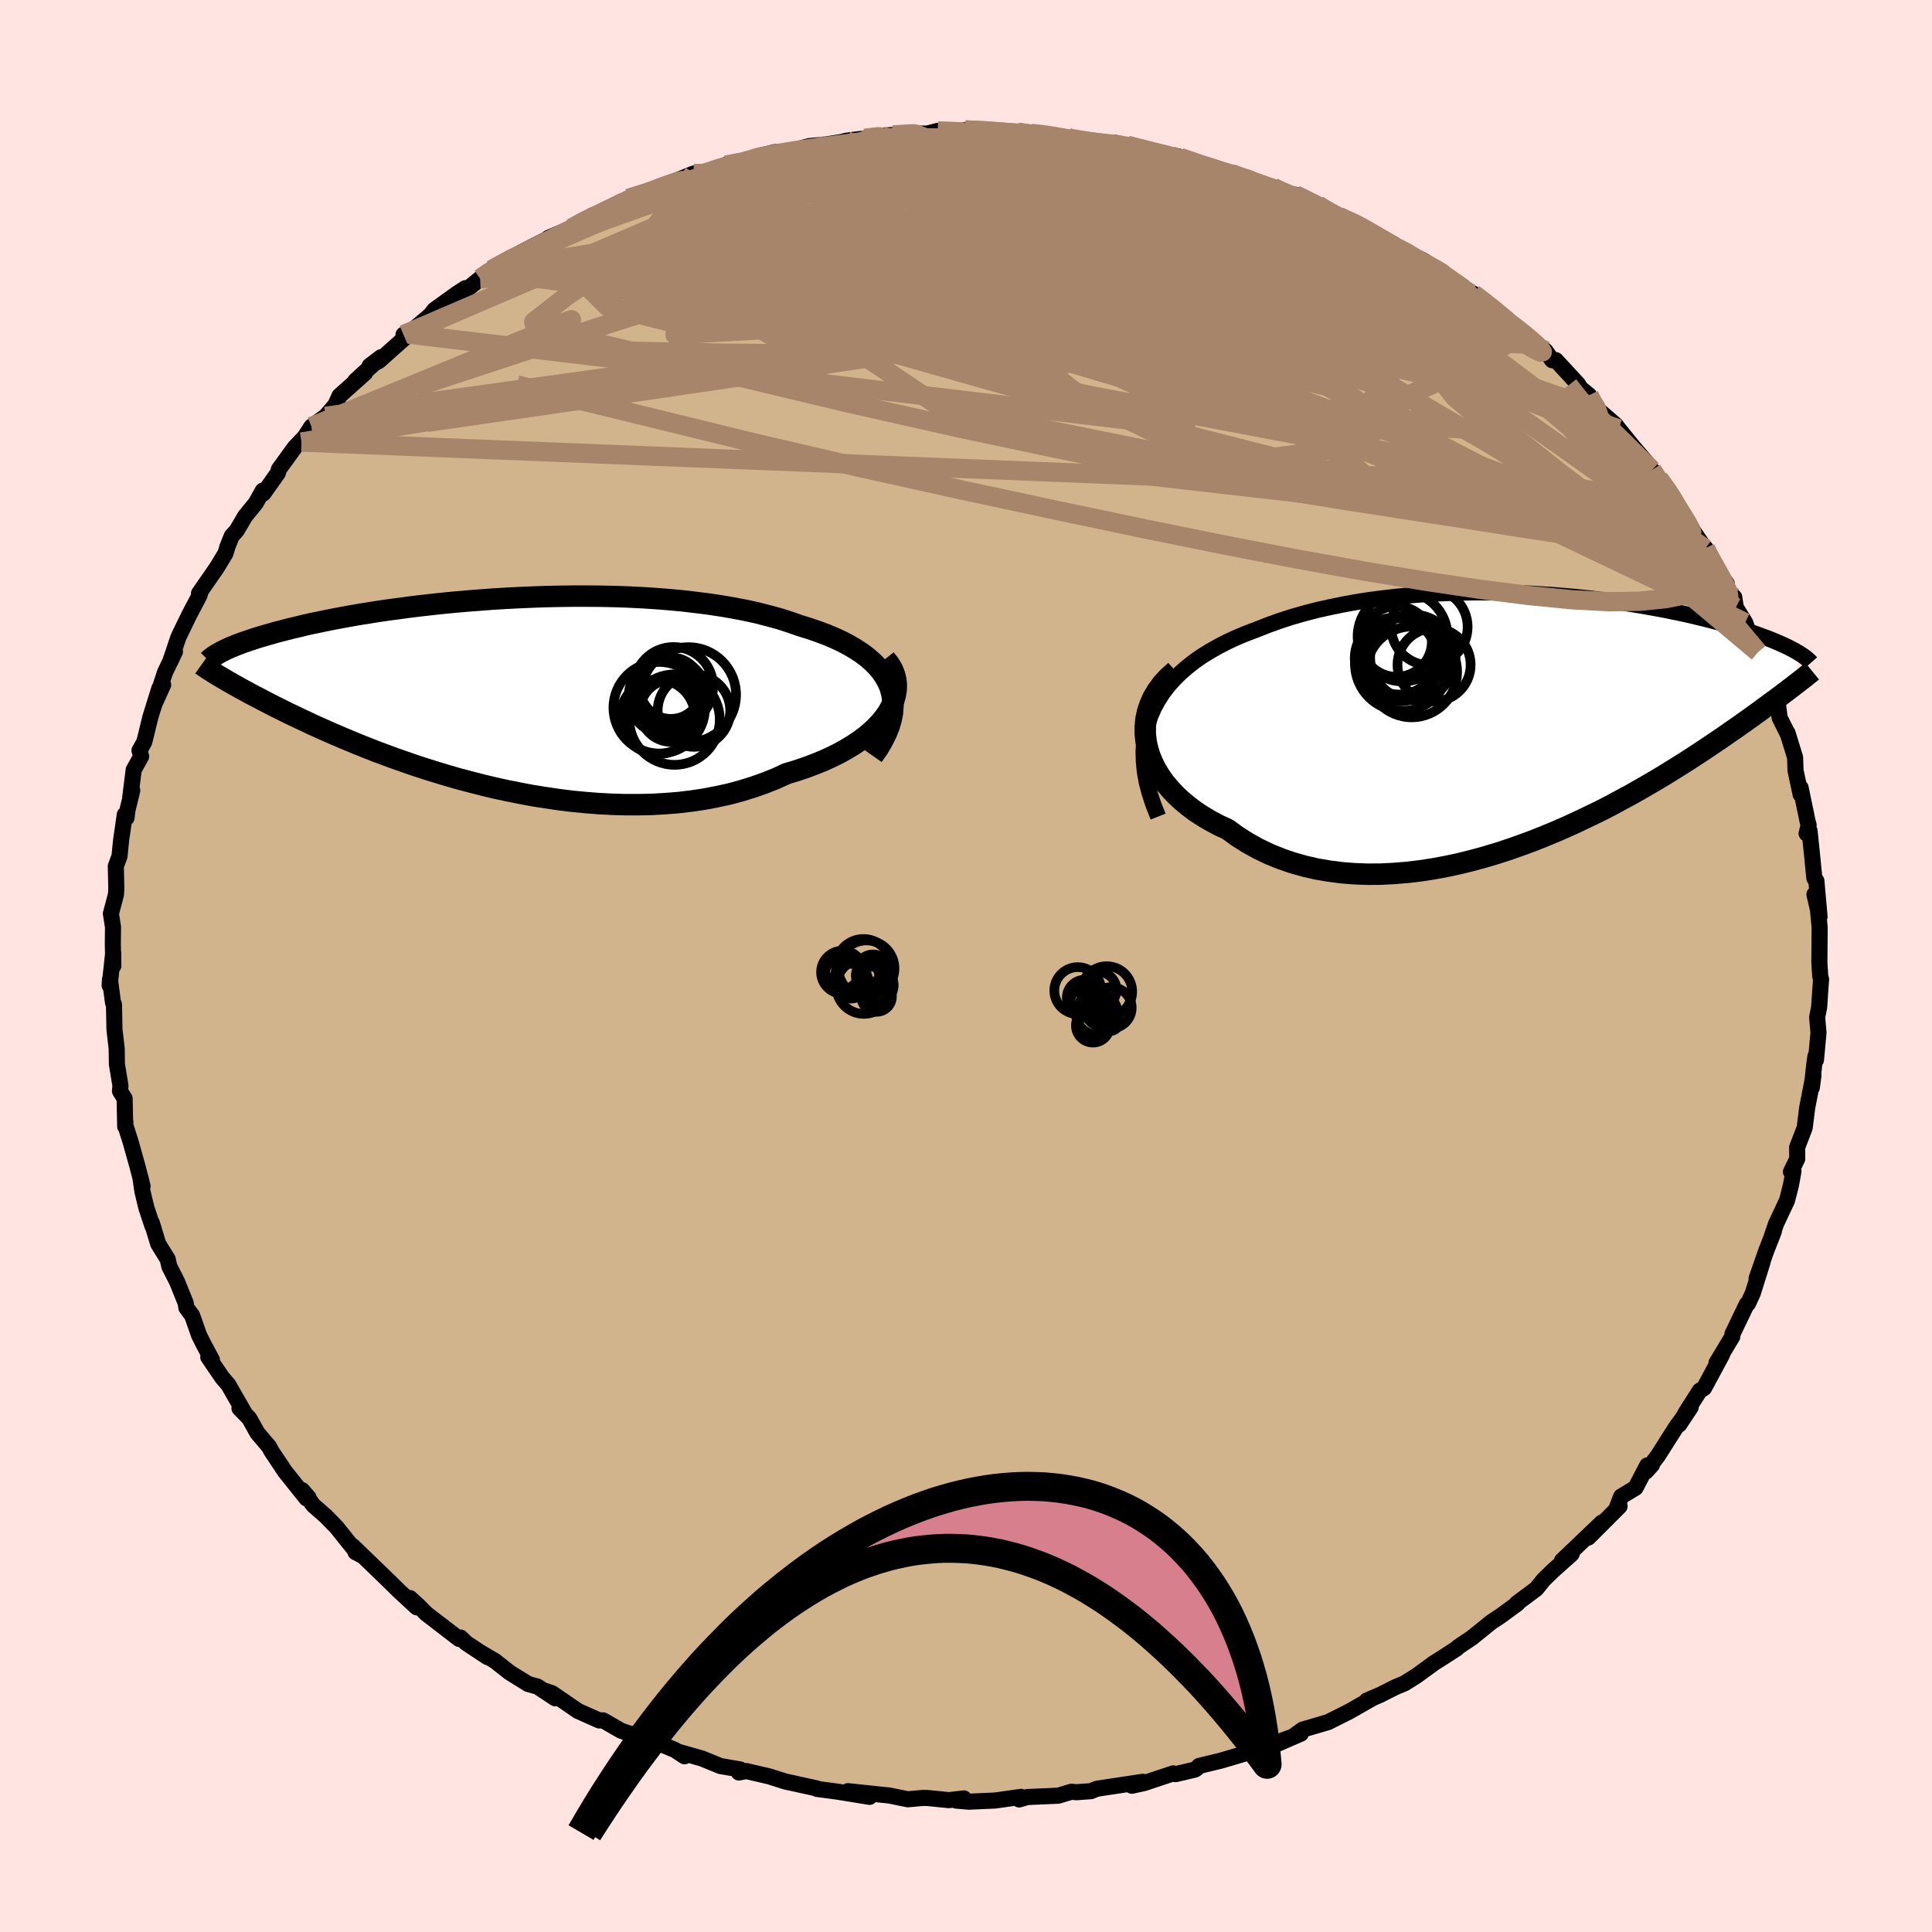 <svg xmlns="http://www.w3.org/2000/svg" width="500" height="500" viewBox="-100 -100 200 200"><defs><clipPath id="c"><path d="m42.95-.32-.24-.58-.3-.55-.36-.54-.42-.51-.48-.49-.54-.47-.59-.45-.64-.42-.69-.41-.74-.39-.78-.36-.83-.35-.86-.32-.9-.31-.94-.29-1.03-.36-1.08-.35-1.13-.31-1.17-.3-1.22-.27-1.25-.24-1.28-.22-1.32-.2-1.35-.17-1.37-.16-1.39-.13-1.4-.11-1.42-.09-1.42-.07-1.44-.05-1.43-.03-1.43-.01h-1.43l-1.42.02-1.41.03-1.4.05-1.38.06-1.36.07-1.34.08-1.32.1-1.29.1-1.26.11-1.24.12-1.2.13-1.17.13-1.13.14-1.1.15-1.07.14-1.03.15-.99.16-.96.15-.91.16-.88.16-.85.16-.8.16-.77.16-.74.15-.7.16-.66.16-.64.15-.6.15-.57.15-.55.14-.51.15-.5.14-.47.14-.44.13-.43.14-.39.13-.38.13-.35.12-.34.13-.31.12-.29.12-.28.11-.26.12-.24.11-.22.11-.21.1-.19 2.56.25.15.26.15.28.17.29.16.31.18.32.18.34.19.36.2.38.2.39.22.42.22.43.22.45.24.48.25.49.25.52.26.54.27.56.28.59.28.62.3.65.3.67.32.71.32.74.33.77.34.8.34.83.35.87.36.9.36.94.37.97.36 1 .37 1.03.36 1.07.37 1.1.36 1.13.35 1.16.35 1.18.34 1.22.32 1.24.32 1.26.3 1.29.28 1.31.26 1.32.25 1.34.21 1.36.2 1.36.17 1.38.13 1.38.11 1.39.07 1.38.04h1.39l1.38-.03 1.37-.08 1.36-.11 1.34-.16 1.33-.2 1.3-.25 1.29-.28 1.25-.34 1.22-.38 1.19-.42 1.15-.46 1.11-.51.98-.29.95-.32.91-.34.89-.36.84-.38.81-.4.77-.43.73-.44.68-.46.63-.47.58-.49.53-.51.48-.52.42-.53.35-.53"/></clipPath><clipPath id="b"><path d="m-41.93-.28.36-.83.43-.79.49-.76.54-.72.61-.68.66-.66.71-.62.75-.59.8-.56.85-.52.88-.5.92-.47.95-.44.99-.41 1.01-.38 1.19-.47 1.22-.44 1.26-.41 1.29-.37 1.31-.34 1.34-.3 1.36-.28 1.37-.25 1.39-.22 1.39-.18 1.4-.16 1.41-.14 1.4-.11 1.4-.08 1.4-.06 1.38-.04 1.38-.02 1.36.01 1.34.02 1.32.04 1.31.05 1.28.08 1.25.08 1.23.1 1.2.11 1.17.12 1.14.14 1.1.14 1.08.15 1.04.15 1 .16.97.17.94.17.9.17.86.18.83.17.79.18.76.18.73.18.69.18.66.17.62.18.6.17.56.17.54.17.51.16.48.16.46.16.43.15.42.16.39.14.38.15.35.14.33.14.32.14.29.13.28.13.26.12.25.13.23.12.21.11.2.12.19.11.17.11-.78 3.39-.27.2-.28.22-.3.22-.31.24-.33.24-.34.26-.36.26-.38.28-.4.29-.41.31-.44.31-.45.33-.48.34-.49.35-.52.37-.54.37-.56.39-.59.41-.61.41-.64.43-.67.45-.69.45-.73.48-.76.48-.79.49-.82.51-.86.52-.89.52-.92.53-.95.54-.99.53-1.01.55-1.05.54-1.09.53-1.11.53-1.14.53-1.16.51-1.2.5-1.22.49-1.24.46-1.27.45-1.28.42-1.31.39-1.31.36-1.34.33-1.34.29-1.35.25-1.36.21-1.36.16-1.36.11-1.35.07-1.36.01-1.34-.05-1.32-.1-1.32-.17-1.29-.22-1.27-.29-1.24-.35-1.22-.42-1.18-.48-1.15-.55-1.1-.61-1.06-.67-1.02-.74-.89-.41-.85-.45-.81-.48-.78-.51-.73-.55-.69-.57-.63-.59-.59-.63-.54-.64-.47-.67-.42-.69-.36-.71-.3-.73-.22-.73-.16-.75"/></clipPath><filter id="a"><feTurbulence baseFrequency=".05" numOctaves="3" result="noise" type="noise"/><feDisplacementMap in="SourceGraphic" in2="noise" scale="2"/></filter></defs><rect width="100%" height="100%" x="-100" y="-100" fill="#FFE4E1"/><path fill="tan" stroke="#000" stroke-linejoin="round" stroke-width="1.667" d="m88.43 1.07.09.31-.1 1.31-.1 1.56-.21 1.06.14 1.59-.26 2.82-.06-.37-.14 1.01-.23 2.23.17-1.27-.65 3.35-.26 2.08-.78 2.02.01 1.19-.65 1.34.26-.06-.26 1.44-.41 1.6-1.13 2.4-.57 1.67.35-.92-.81 2.08-.99 2.84.61-1.66-.48 1.52-.52 1.66-.5 1.08-.11.03-1.5 3.12-.01.26-1.64 2.73.59-.88-1.88 3.49-.44.26-1.39 2.18-.74 1.33 1.19-1.79-1.47 1.99-1.92 3.02-1.25 1.65.63-.69-.49.05-1.21 2.32-1.49.9-.43 1.11.27-.1-3.24 3.24 1.41-1.56-4.13 3.94.5-.24.5-.45-2.01 1.8-.89.87-.76.94-2.02 1.51.06.03-1.78 1.3-.91.6-2.03 1.64-1.42.95-.12.14-1.53.99-.84.53-1.81 1.32-1.24.78-.98.41-1.54.78-1.4.6.71-.31-2.51 1.43-1.15.58-1.06.53-2.63.77-1.1.8-2 .89 2.92-1.27-5.03 1.86.1.07.36-.23-3.7 1.09-2.26.55-.26.27-.18.11-1.99.47-.25-.08-3 1-1.28.28 1.14-.41-4.76.72-.61.25-1.52.11-.51-.05-1.36.41-2.32.1-.88.04-.84.25.18-.27-2.68.38-2.72.12L-1 86.4l.78-.23-1.56.18-2.18-.22-.5-.01-1.56.14-1.92-.39-.88-.09-3.4-.36 2.24.59-3.33-.54-2.11-.28-.01-.05-2.17-.48-1.07-.23-1.7-.54-2.37-.55-.77.15.12-.32-2.03-.35-1.94-.79-2.33-.66.55.44-.98-.65-2.61-1.09-1.66-.59.37.28-1.71-.61-1.84-1.06-.4.01-2.2-.98-2.68-1.84-.93-.31 1.26.84-1.85-1.22-.95-.26-1.92-1.19-1.51-1.19-1.61-.95.82.54-2.19-1.45-.59-.57-.14.15-3.41-2.62-.78-.79-.91-.83.7.96-1.82-1.68-.78-.77-4.02-3.89 1.03 1.02-.75-.39.09-.02-2.04-2.55-1.12-1.15-1.28-1.12-1.17-1.58.67.78-.22.08-2.22-2.78-1.44-2.16-.21-.41-1.22-1.44-.84-1.51-1.01-1.03.56.54-1.71-2.98-.62-.72-1.46-2.14.38.28-.8-1.49-.53-1.05-.72-2.05-.6-.81-.07-.49-.9-2.22-.79-1.55-.17-.76-.98-1.58-.67-2.2.06.32-.62-1.87-.41-1.71-.22-1.48.24.97-.49-1.91-.73-2.62-.57-1.8.01-.34-.02.49-.06-2.91-.48-.76.05-.55-.37-2.24-.02-1.6-.23-1.97-.05-2.6-.1-.19-.32-2.41-.03.63.37-3.4.01 1.37-.05-2.26.02-1.76-.22-1.39.52-1.96.04-.57-.05-2.39.38-1.02.17-1.69.38-2.62.18.32.1-.81.49-2.01-.22.81.37-2.95.77-1.38-.17-.62.5-.89.63-2.58.92-2.95.4-.38-.85 1.87 1.05-3.18 1.02-2.12-.51 1.08.87-2.58 1.12-2.31 1.06-2.01.08-.29-.13.08 1.86-2.69.88-1.45.21-.71.44-1.09.52-.58.89-1.51 1.07-1.3.73-1.31.07.29 1.5-2.12.1-.38 1.63-2.25 1.08-1.13-.37.56 1.03-1.6 1.47-1.06 1-1.17.43-.95 2.65-2.37-1.01.81 2.67-2.45-1.18.9.95-.5 3.12-2.78-.57.06.63-.21 2.13-1.8.45-.57 2.29-1.65.91-.59-.77.89 2.29-1.88.81-.66.37-.26 2.73-1.57.39-.25 3.02-1.53-.23.05 2.36-1 1.85-1.09.44-.09-1.02.46 4.13-2.05-.46.28.95-.59 2.13-.64 3.32-1.33-1.4.5 2.73-1.11.66.12 2.98-1.13-.29.15 1.76-.34 1.48-.56 1.8-.45 1.84-.11 1.1-.35.67-.17 1.82-.18 1.47-.24.5-.13 2.4-.3 1.36-.14h-1.2l1.61-.12 2.93-.17 1.31-.02 1.05-.27 1.85.12 1.01-.22 3.42.07-.12.27 2.1-.1 1.74.28-.35-.16 1.17.04 2.67.39-1-.05 3.37.51 2.15.26.41-.17 2.92.7-1.73-.46 2.52.61.58.35 2.18.19.22.12 2.11.83 3.25.9.11.02.07-.1 1.49.66 2.58.77 1.21.65.54.18.56-.05 2.33 1.07 1.08.69 1.1.5 2.32.99 1.11.66-.66-.22 1.44.81 1.8.99.88.41 1.83.9 1.83 1.19-.52-.42.54.52 3.35 2.18.18.07 3.32 2.53-.13.17.86.49.42.47 1.97 1.5.83.65.7.98.38-.01 2.29 2.48.25.42.9.74.15.51.96 1.14 1.63 1.41.32.42 1.38 1.7 1.31 1.54.76 1.01.7.88 1.54 2.1-.13-.18-.11.19.54.81 2.98 4.36.01-.09.72 1.65.13.06 1.37 2.01-.21.32.68.76.3.31.16 1.06.97 1.56 1.43 3.96.03.2-.13-1.1 1.34 3.95.12-.12.58 1.39.2 1.57.78 1.57.03-.01.79 2.56.04 1.33.53 2.49v-.69l.73 3.51.1.34-.21.89.3-.3.26 2.48.24 2.44.21.27.33 3.71-.53-2.3.36 1.53.18 1.9-.03 3.63.09 1.42.09.31" filter="url(#a)"/><path fill="#fff" d="m-41.93-.28.36-.83.43-.79.49-.76.54-.72.61-.68.66-.66.71-.62.75-.59.8-.56.85-.52.88-.5.92-.47.95-.44.99-.41 1.01-.38 1.19-.47 1.22-.44 1.26-.41 1.29-.37 1.31-.34 1.34-.3 1.36-.28 1.37-.25 1.39-.22 1.39-.18 1.4-.16 1.41-.14 1.4-.11 1.4-.08 1.4-.06 1.38-.04 1.38-.02 1.36.01 1.34.02 1.32.04 1.31.05 1.28.08 1.25.08 1.23.1 1.2.11 1.17.12 1.14.14 1.1.14 1.08.15 1.04.15 1 .16.97.17.94.17.9.17.86.18.83.17.79.18.76.18.73.18.69.18.66.17.62.18.6.17.56.17.54.17.51.16.48.16.46.16.43.15.42.16.39.14.38.15.35.14.33.14.32.14.29.13.28.13.26.12.25.13.23.12.21.11.2.12.19.11.17.11-.78 3.39-.27.2-.28.22-.3.22-.31.24-.33.24-.34.26-.36.26-.38.28-.4.29-.41.31-.44.31-.45.33-.48.34-.49.35-.52.37-.54.37-.56.39-.59.41-.61.41-.64.43-.67.45-.69.45-.73.48-.76.48-.79.49-.82.51-.86.52-.89.52-.92.53-.95.54-.99.53-1.01.55-1.05.54-1.09.53-1.11.53-1.14.53-1.16.51-1.2.5-1.22.49-1.24.46-1.27.45-1.28.42-1.31.39-1.31.36-1.34.33-1.34.29-1.35.25-1.36.21-1.36.16-1.36.11-1.35.07-1.36.01-1.34-.05-1.32-.1-1.32-.17-1.29-.22-1.27-.29-1.24-.35-1.22-.42-1.18-.48-1.15-.55-1.1-.61-1.06-.67-1.02-.74-.89-.41-.85-.45-.81-.48-.78-.51-.73-.55-.69-.57-.63-.59-.59-.63-.54-.64-.47-.67-.42-.69-.36-.71-.3-.73-.22-.73-.16-.75" filter="url(#a)" transform="translate(61.02 -25.6)"/><path fill="#fff" d="m42.95-.32-.24-.58-.3-.55-.36-.54-.42-.51-.48-.49-.54-.47-.59-.45-.64-.42-.69-.41-.74-.39-.78-.36-.83-.35-.86-.32-.9-.31-.94-.29-1.03-.36-1.08-.35-1.13-.31-1.17-.3-1.22-.27-1.25-.24-1.28-.22-1.32-.2-1.35-.17-1.37-.16-1.39-.13-1.4-.11-1.42-.09-1.42-.07-1.44-.05-1.43-.03-1.43-.01h-1.43l-1.42.02-1.41.03-1.4.05-1.38.06-1.36.07-1.34.08-1.32.1-1.29.1-1.26.11-1.24.12-1.2.13-1.17.13-1.13.14-1.1.15-1.07.14-1.03.15-.99.16-.96.15-.91.16-.88.16-.85.16-.8.16-.77.16-.74.15-.7.16-.66.16-.64.15-.6.15-.57.15-.55.14-.51.15-.5.14-.47.14-.44.13-.43.14-.39.13-.38.13-.35.12-.34.13-.31.12-.29.12-.28.11-.26.12-.24.11-.22.11-.21.1-.19 2.56.25.15.26.15.28.17.29.16.31.18.32.18.34.19.36.2.38.2.39.22.42.22.43.22.45.24.48.25.49.25.52.26.54.27.56.28.59.28.62.3.65.3.67.32.71.32.74.33.77.34.8.34.83.35.87.36.9.36.94.37.97.36 1 .37 1.03.36 1.07.37 1.1.36 1.13.35 1.16.35 1.18.34 1.22.32 1.24.32 1.26.3 1.29.28 1.31.26 1.32.25 1.34.21 1.36.2 1.36.17 1.38.13 1.38.11 1.39.07 1.38.04h1.39l1.38-.03 1.37-.08 1.36-.11 1.34-.16 1.33-.2 1.3-.25 1.29-.28 1.25-.34 1.22-.38 1.19-.42 1.15-.46 1.11-.51.98-.29.95-.32.91-.34.89-.36.84-.38.81-.4.77-.43.73-.44.68-.46.63-.47.58-.49.53-.51.48-.52.42-.53.35-.53" filter="url(#a)" transform="translate(-50.79 -28.46)"/><g fill="none" stroke="#000" transform="translate(61.02 -25.6)"><path stroke-linejoin="round" stroke-width="1.667" d="m-41.13 10.13-.49-1.23-.39-1.18-.3-1.14-.2-1.1-.1-1.05-.03-1.02.06-.98.15-.94.21-.9.29-.87.36-.83.43-.79.49-.76.54-.72.61-.68.66-.66.71-.62.75-.59.8-.56.85-.52.88-.5.92-.47.95-.44.99-.41 1.01-.38 1.19-.47 1.22-.44 1.26-.41 1.29-.37 1.31-.34 1.34-.3 1.36-.28 1.37-.25 1.39-.22 1.39-.18 1.4-.16 1.41-.14 1.4-.11 1.4-.08 1.4-.06 1.38-.04 1.38-.02 1.36.01 1.34.02 1.32.04 1.31.05 1.28.08 1.25.08 1.23.1 1.2.11 1.17.12 1.14.14 1.1.14 1.08.15 1.04.15 1 .16.97.17.94.17.9.17.86.18.83.17.79.18.76.18.73.18.69.18.66.17.62.18.6.17.56.17.54.17.51.16.48.16.46.16.43.15.42.16.39.14.38.15.35.14.33.14.32.14.29.13.28.13.26.12.25.13.23.12.21.11.2.12.19.11.17.11.16.1.15.1.14.1.12.09.12.1.1.09.1.08.09.09.08.08.07.08" filter="url(#a)"/><path stroke-linejoin="round" stroke-width="2.222" d="m-39.34-4.95-.73.65-.63.68-.52.71-.43.72-.33.74-.25.75-.16.76-.07.76v.76l.08.76.16.75.22.73.3.73.36.71.42.69.47.67.54.64.59.63.63.59.69.57.73.55.78.51.81.48.85.45.89.41 1.02.74 1.06.67 1.1.61 1.15.55 1.18.48 1.22.42 1.24.35 1.27.29 1.29.22 1.32.17 1.32.1 1.34.05 1.36-.01 1.35-.07 1.36-.11 1.36-.16 1.36-.21 1.35-.25 1.34-.29 1.34-.33 1.31-.36 1.31-.39 1.28-.42 1.27-.45 1.24-.46 1.22-.49 1.2-.5 1.16-.51 1.14-.53 1.11-.53 1.09-.53 1.05-.54 1.01-.55.99-.53.95-.54.92-.53.89-.52.86-.52.82-.51.79-.49.76-.48.73-.48.69-.45.67-.45.64-.43.61-.41.59-.41.56-.39.54-.37.52-.37.49-.35.48-.34.45-.33.44-.31.41-.31.4-.29.38-.28.36-.26.34-.26.33-.24.31-.24.3-.22.28-.22.27-.2.25-.2.24-.18.23-.18.22-.17.21-.16.2-.16.18-.15.18-.14.16-.13.16-.13" filter="url(#a)"/><circle cx="-14.881" cy="-4.843" r="4.7" clip-path="url(#b)" filter="url(#a)"/><circle cx="-15.886" cy="-5.668" r="4.864" clip-path="url(#b)" filter="url(#a)"/><circle cx="-15.826" cy="-8.513" r="4.654" clip-path="url(#b)" filter="url(#a)"/><circle cx="-16.531" cy="-6.243" r="4.248" clip-path="url(#b)" filter="url(#a)"/><circle cx="-14.766" cy="-6.363" r="4.42" clip-path="url(#b)" filter="url(#a)"/><circle cx="-13.051" cy="-9.503" r="3.96" clip-path="url(#b)" filter="url(#a)"/><circle cx="-16.191" cy="-6.443" r="3.944" clip-path="url(#b)" filter="url(#a)"/><circle cx="-16.451" cy="-7.993" r="3.658" clip-path="url(#b)" filter="url(#a)"/><circle cx="-16.161" cy="-6.163" r="4.37" clip-path="url(#b)" filter="url(#a)"/><circle cx="-12.566" cy="-5.578" r="3.786" clip-path="url(#b)" filter="url(#a)"/></g><g fill="none" stroke="#000" transform="translate(-50.79 -28.46)"><path stroke-linejoin="round" stroke-width="2.222" d="m41.15 6.71.56-.8.46-.79.38-.76.29-.73.21-.72.13-.69.05-.67-.02-.64-.1-.63-.16-.6-.24-.58-.3-.55-.36-.54-.42-.51-.48-.49-.54-.47-.59-.45-.64-.42-.69-.41-.74-.39-.78-.36-.83-.35-.86-.32-.9-.31-.94-.29-1.03-.36-1.08-.35-1.13-.31-1.17-.3-1.22-.27-1.25-.24-1.28-.22-1.32-.2-1.35-.17-1.37-.16-1.39-.13-1.4-.11-1.42-.09-1.42-.07-1.44-.05-1.43-.03-1.43-.01h-1.43l-1.42.02-1.41.03-1.4.05-1.38.06-1.36.07-1.34.08-1.32.1-1.29.1-1.26.11-1.24.12-1.2.13-1.17.13-1.13.14-1.1.15-1.07.14-1.03.15-.99.16-.96.15-.91.16-.88.16-.85.16-.8.16-.77.16-.74.15-.7.16-.66.16-.64.15-.6.15-.57.15-.55.14-.51.15-.5.14-.47.14-.44.13-.43.14-.39.13-.38.13-.35.12-.34.13-.31.12-.29.12-.28.11-.26.12-.24.11-.22.11-.21.1-.19.11-.18.1-.16.09-.15.1-.14.09-.12.09-.12.09-.1.09-.1.08-.08.08" filter="url(#a)"/><path stroke-linejoin="round" stroke-width="2.222" d="m42.43-3.32.4.5.32.52.22.53.14.54.07.54-.02.56-.09.55-.15.55-.23.55-.3.55-.35.53-.42.53-.48.52-.53.51-.58.49-.63.47-.68.46-.73.44-.77.43-.81.4-.84.38-.89.36-.91.34-.95.32-.98.29-1.11.51-1.15.46-1.19.42-1.22.38-1.25.34-1.29.28-1.3.25-1.33.2-1.34.16-1.36.11-1.37.08-1.38.03h-1.39l-1.38-.04-1.39-.07-1.38-.11-1.38-.13-1.36-.17-1.36-.2-1.34-.21-1.32-.25-1.31-.26-1.29-.28-1.26-.3-1.24-.32-1.22-.32-1.18-.34-1.16-.35-1.13-.35-1.1-.36-1.07-.37-1.03-.36-1-.37-.97-.36-.94-.37-.9-.36-.87-.36-.83-.35-.8-.34-.77-.34-.74-.33-.71-.32-.67-.32-.65-.3-.62-.3-.59-.28-.56-.28-.54-.27-.52-.26-.49-.25-.48-.25-.45-.24-.43-.22-.42-.22-.39-.22-.38-.2-.36-.2-.34-.19-.32-.18-.31-.18-.29-.16-.28-.17-.26-.15-.25-.15-.24-.14-.23-.14-.21-.13-.2-.13-.19-.12-.18-.12-.17-.12-.16-.1-.16-.11-.14-.1" filter="url(#a)"/><circle cx="20.513" cy="-.466" r="4.096" clip-path="url(#c)" filter="url(#a)"/><circle cx="20.238" cy="-.301" r="3.184" clip-path="url(#c)" filter="url(#a)"/><circle cx="18.873" cy="2.669" r="3.86" clip-path="url(#c)" filter="url(#a)"/><circle cx="22.628" cy="2.019" r="3.754" clip-path="url(#c)" filter="url(#a)"/><circle cx="20.268" cy="2.049" r="3.212" clip-path="url(#c)" filter="url(#a)"/><circle cx="19.788" cy=".599" r="3.924" clip-path="url(#c)" filter="url(#a)"/><circle cx="20.618" cy="2.954" r="4.682" clip-path="url(#c)" filter="url(#a)"/><circle cx="19.033" cy="1.724" r="4.74" clip-path="url(#c)" filter="url(#a)"/><circle cx="20.028" cy=".599" r="3.992" clip-path="url(#c)" filter="url(#a)"/><circle cx="22.063" cy=".379" r="4.922" clip-path="url(#c)" filter="url(#a)"/></g><g fill="none" stroke="#A7856A" stroke-linejoin="round" stroke-width="2"><path d="m77.39-41.57.64 1.32-.19.63-.71.4-1.15.38-1.58.42-2.04.4-2.59.26-3.17.05-3.79-.2-4.42-.43-5.06-.64-5.68-.84-6.33-1.04-6.96-1.25-7.61-1.47-8.29-1.68-9-1.89-9.75-2.09-10.49-2.32-11.2-2.6-11.86-2.91-12.64-3.08" filter="url(#a)"/><path d="m77.26-41.63.26.41.06.41-.38.02-.81-.36-1.22-.67-1.64-.92-2.11-1.25-2.65-1.71-3.28-2.33-3.95-2.99-4.62-3.67L51.59-59l-6.15-5.02-7.13-5.81-8.04-6.65" filter="url(#a)"/><path d="m49.18-71.75 2.2 1.54 1.15 1.11.45.91-.17.72-.7.59-1.19.52-1.65.49-2.15.46-2.68.44-3.24.41-3.83.36-4.43.32-5.05.25-5.65.18-6.25.12-6.84.06H1.66l-8.18-.03-8.95-.05-9.75-.09-10.48-.23-10.96-.57m74.2-17.73.16.03.49.18.73.32.65.34.35.3-.02.22-.4.19-.8.14-1.21.11-1.69.04-2.21-.06-2.79-.17-3.37-.28-3.98-.4-4.62-.48-5.31-.59-6.06-.71-6.85-.86m9.32-2.9 2.24.11 1.38.11 1.06.08.81.08.58.09.42.11.24.14.05.17-.23.19-.6.2-1.08.2-1.64.21-2.23.22-2.83.24-3.45.29-4.09.33-4.72.35-5.19.31m29.91-2.64.41.12 1.63.26 1.77.25 1.55.23 1.29.21 1.07.2.92.19.79.19.67.16.48.15.24.09-.15.03-.66-.07-1.28-.2-1.92-.32-2.48-.45-2.96-.59" filter="url(#a)"/><path d="m-34.96-79.46 2.25-.71 2.08-.62 2.02-.5 2.18-.47 2.37-.46 2.53-.43 2.63-.42 2.7-.4 2.72-.38 2.66-.36 2.53-.34 2.33-.31 2.12-.29 1.91-.27 1.73-.24 1.54-.21 1.29-.16.78-.13" filter="url(#a)"/><path d="m-27.52-81.92 2.18-.64 2-.21 2.46-.07 2.98.02 3.38.11 3.65.19 3.84.27 4.01.33 4.17.38 4.32.44 4.41.49 4.43.51 4.37.52 4.32.53 4.33.53 4.48.59 4.67.69m4.9 1.09 1.33.78 1.07.7.73.63.35.55-.05.49-.41.48-.72.49-1.06.52-1.44.49-1.92.45-2.44.35-3 .25-3.55.16-4.09.08-4.61.01-5.15-.06-5.7-.14-6.31-.21-6.97-.27-7.69-.34-8.44-.39-9.18-.42-10.01-.37M22.18-83.7l2.17.76 1.88.6 1.46.45 1.28.42 1.24.43 1.17.41.97.34.67.25.31.13-.08-.01-.52-.15-.95-.3-1.41-.47-2.16-.73" filter="url(#a)"/><path d="m6.72-86.19 1.46.16 1.63.27 1.78.34 1.94.37 1.99.39 1.9.39 1.78.39 1.66.39 1.58.39 1.49.38 1.42.36 1.3.34 1.13.3.9.23.57.14.21.03-.15-.07-.44-.15-.69-.21-1.22-.35M64.5-59.08l.31.62.42.69.21.58-.1.43-.5.23-.94-.03-1.45-.34-2.03-.7-2.66-1.08-3.31-1.48-3.97-1.83-4.58-2.15-5.19-2.5-5.83-2.91-6.52-3.4-7.29-3.94-8.25-4.43" filter="url(#a)"/><path d="m24.29-82.87 2.18.62 1.37.45 1.38.51 1.6.62 1.74.69 1.71.7 1.6.66 1.43.6 1.24.54 1.03.46.77.34.48.2h.07l-.5-.25-1.19-.56m13.33 7.72.92.68 1.18.94.89.74.67.59.52.49.39.42.2.33-.01.2-.29.06-.6-.12-.93-.32-1.27-.55-1.64-.77-2.01-1.01-2.41-1.25-2.82-1.52-3.24-1.78-3.71-2.09-4.36-2.48-5.36-3.02" filter="url(#a)"/><path d="m38.61-77.58 1.49.79.38.57-.24.55-.6.63-.96.73-1.44.79-2.01.85-2.64.89-3.28.96-3.9 1.04-4.54 1.14-5.2 1.19-5.94 1.22L3-65.01l-7.57 1.22-8.44 1.27-9.31 1.37-10.21 1.5-11.14 1.62-12.11 1.75" filter="url(#a)"/><path d="m-24.83-82.9 1.81-.33 2.14-.24 2.44-.08 2.65.06 2.84.17 3.04.27 3.24.36 3.43.42 3.57.49 3.67.53 3.73.55 3.77.57 3.81.56 3.84.55 3.86.55 3.85.58 3.76.6 3.59.61 3.29.55 2.91.48" filter="url(#a)"/><path d="m-27.52-81.92 2.08-.69 1.68-.36 1.93-.32 2.24-.31 2.42-.29 2.48-.26 2.49-.24 2.48-.21 2.45-.19 2.4-.17 2.33-.16 2.18-.14 1.93-.12 1.65-.13 1.34-.12 1.08-.14.81-.16.38-.16m69.7 42.9.22.39.41.76.46.82.42.75.33.62.26.53.19.48.12.44.03.34-.11.14-.3-.16-.53-.53-.78-.92-1.02-1.3-1.28-1.69-1.52-2.07-1.75-2.47-1.97-2.89-2.25-3.36-2.7-4.05" filter="url(#a)"/><path d="m5.33-86.31 1.23.19 1.19.21 1.56.33 1.9.45 2.17.53 2.34.58 2.39.6 2.34.6 2.22.6 2.11.59 2.03.6 1.97.59 1.89.58 1.78.55 1.61.49 1.41.41 1.17.34.89.23.49.1-.02-.09m33.01 26.48.64.99.16.73-.35.45-.71.39-1.01.39-1.4.32-1.88.1-2.46-.2-3.07-.52-3.69-.82-4.3-1.1-4.91-1.33-5.52-1.52-6.13-1.69-6.76-1.87-7.44-2.08-8.16-2.36-8.94-2.67-9.7-2.99-10.41-3.28-11.28-3.51" filter="url(#a)"/><path d="M73.25-48.37h-.1l.16.5.35.89.29.92.03.69-.32.35-.68.03-1.03-.28-1.37-.53-1.68-.76-1.99-.94-2.3-1.11-2.62-1.3-3-1.54-3.42-1.85-3.88-2.19-4.38-2.57-4.85-2.93-5.31-3.29-5.71-3.64-6.12-4.01-6.57-4.39-7.23-4.76m-34.59-2.16 1.61-.48 1.86-.37 1.9-.31 1.89-.27 1.88-.25 1.86-.24 1.78-.23 1.61-.22 1.36-.19 1.02-.16.66-.11.31-.07-.07-.01-.65.03-1.5.09" filter="url(#a)"/><path d="m42.82-75.34 1.32.74.85.56.36.43-.2.28-.74.18-1.21.1-1.71.05-2.28-.07-2.95-.26-3.73-.51-4.56-.78-5.44-1.03-6.32-1.26-7.2-1.49-8.13-1.75-8.99-2.01" filter="url(#a)"/><path d="m33-79.97.42.15.32.28.04.38-.47.39-1.15.32-1.96.21-2.86.09-3.78-.01-4.69-.11-5.58-.18-6.54-.26-7.65-.34-8.83-.48-9.86-.69m32.52-5.08 1.6.16 1.18.13.86.14.61.14.42.13.25.13.02.1-.33.08-.78.03-1.42-.07-2.21-.18-3.09-.31-3.95-.4-4.67-.46" filter="url(#a)"/><path d="m-2.93-86.45 1.76.07 2 .12 2.12.21 2.13.29 2.12.34 2.12.38 2.13.42 2.18.44 2.23.48 2.28.48 2.28.49 2.22.47 2.05.44 1.8.38 1.51.3 1.22.24.94.16.73.11.55.1.38.07m41.73 32.91 1.5 2.64-.29 1.02-1.48.28-2.49-.17-3.5-.57-4.53-.93-5.59-1.29-6.63-1.58-7.69-1.84-8.76-2.13-9.89-2.52-11.13-2.98-12.48-3.5-13.88-3.95-15.33-4.34" filter="url(#a)"/><path d="m55.9-66.8.6.5.35.6v.62l-.48.55-.98.47-1.52.39-2.09.29-2.68.19-3.3.06-3.91-.05-4.52-.16-5.13-.26-5.78-.36-6.49-.48-7.28-.59-8.13-.73-9.03-.88-9.98-1.04-10.94-1.18-11.83-1.33" filter="url(#a)"/><path d="m76.54-43.28.42 1.08.08.61-.29.3h-.7l-1.12-.26-1.52-.45-1.94-.62-2.35-.82-2.83-1.13-3.35-1.52-3.92-1.96-4.53-2.41-5.18-2.84-5.88-3.28-6.59-3.72-7.32-4.18-8.04-4.64-8.79-5.12-9.74-5.6m24.59-2.13.11.02.35.17.49.3.3.32-.11.27-.59.19-1.08.13-1.56.09-2.11.05-2.73-.02-3.46-.13-4.25-.26-5.08-.38-5.89-.5-6.75-.61-7.77-.7" filter="url(#a)"/><path d="m33.54-79.79.91.27 1.04.54.8.55.43.48v.39l-.45.28-.91.2-1.32.14-1.75.09-2.21.02-2.74-.05-3.34-.15-3.99-.24-4.66-.31-5.34-.38-6.02-.45-6.75-.59-7.61-.77-8.56-.96M-39-77.47l.58-.09 1.53-.38 2.37-.59 2.9-.67 3.34-.7 3.69-.71 3.93-.71 4.09-.67 4.18-.64 4.21-.59 4.12-.56 3.86-.54 3.48-.52 3.25-.52" filter="url(#a)"/><path d="m33-79.97.62.18.93.34 1.04.47.99.5.78.46.5.38.18.27-.13.19-.42.11-.68.04-.96-.05-1.3-.15-1.71-.25-2.16-.37-2.65-.49-3.16-.59-3.73-.72-4.33-.87-4.99-1.07-5.69-1.28-6.54-1.49m45.03 10.01 1.02.53.93.57.53.47.2.41-.05.42-.29.42-.64.37-1.09.24-1.62.07-2.16-.12-2.69-.3-3.24-.45-3.8-.61-4.39-.75-5.02-.92-5.66-1.08-6.34-1.28-7.1-1.49-7.94-1.68-8.79-1.82" filter="url(#a)"/><path d="m38.61-77.58 1.69.77.99.53.77.44.77.45.76.44.63.36.38.25.04.09-.33-.05-.71-.21-1.11-.38-1.56-.57-2.08-.83-2.7-1.15-3.52-1.55-4.64-2.07M55.9-66.8l.76.52.87.68.86.71.69.61.43.45.15.25-.17.04-.53-.24-.95-.56-1.45-.92-1.97-1.33-2.54-1.74-3.11-2.2-3.52-2.62m26.29 22.68.93 1.29.44.69.44.74.57.93.56.91.37.69.11.32-.19-.07-.49-.48-.76-.87-1.05-1.24-1.36-1.64-1.69-2.04-2.04-2.45-2.4-2.92-2.77-3.51" filter="url(#a)"/><path d="m34.1-79.84 1.9.94 1.67.87 1.66.88 1.59.86 1.49.83 1.39.8 1.35.77 1.28.73 1.15.62.9.47.57.28.24.09-.06-.06-.36-.21-.79-.45-1.45-.8m-95.75 1.14 2.16-1.18 2.02-.95 2.15-.92 2.29-.9 2.36-.89 2.37-.86 2.35-.83 2.33-.82 2.31-.81 2.31-.8 2.25-.78 2.18-.74 2.05-.68 1.86-.59 1.57-.49 1.17-.37.77-.25m87.63 36.58.77 1.49.3 1.54-.66.95-1.55.45-2.39.06-3.18-.25-3.98-.51-4.8-.72-5.62-.89-6.48-1-7.34-1.14-8.25-1.35-9.18-1.62-10.12-1.97-11.04-2.33-11.94-2.69-12.87-3.08-14-3.34m57.73-19.75-.32-.08 1.01.29 1.46.4 1.64.48 1.74.52 1.76.55 1.68.54 1.55.5 1.39.46 1.23.41 1.03.35.82.27.56.18.3.1.01.01-.31-.09-.7-.24-1.13-.4-1.49-.54-1.62-.6" filter="url(#a)"/><path d="m-40.85-76.38 1.29-.71.88-.43.99-.47 1.17-.54 1.26-.57 1.29-.55 1.25-.51 1.12-.44.94-.34.72-.24.49-.12.23-.01-.03.11-.32.24-.63.37-1 .52-1.46.7-1.98.91-2.56 1.13-3.16 1.38-3.84 1.67M33-79.97l.55.17.7.34.67.48.45.52.09.5-.35.44-.81.38-1.27.33-1.71.3-2.13.29-2.6.26-3.13.24-3.69.22-4.3.18-4.9.17-5.49.16-6.08.12-6.7.03-7.4-.11-8.2-.24-9.26-.2m7.73-7.51 1.8-.35 2.11-.32 2.38-.21 2.56-.12 2.71-.04 2.86.02 3 .06 3.11.09 3.15.1 3.16.11 3.12.13 3.09.15 3.07.15 3 .16 2.87.12 2.64.1 2.46.12 2.53.24" filter="url(#a)"/><path d="m-35.91-78.87 1.43-.62 1.96-.68 1.96-.62 1.92-.56 1.94-.51 2.01-.5 2.04-.47 2.05-.45 2.03-.43 1.95-.4 1.83-.37 1.66-.34 1.42-.29 1.15-.24.88-.19.57-.15.27-.09-.02-.05-.25-.01-.47.05-.89.11m66.5 18.71-.25.22-.71.33-1.39.39-2.25.39-3.28.32-4.41.23-5.58.13-6.82.03-8.1-.1-9.44-.23-10.77-.4-12.06-.54-13.31-.76-14.51-1.15" filter="url(#a)"/><path d="m5.33-86.31 1.02.16.55.14.48.23.39.33.25.44v.52l-.33.6-.78.67-1.25.77-1.75.88-2.21 1.01-2.65 1.15-3.09 1.31-3.55 1.45-4.04 1.59-4.58 1.7-5.18 1.81-5.78 1.91-6.42 2.07-7.07 2.28-7.81 2.56-8.57 2.83" filter="url(#a)"/><path d="m-.07-86.55 2.27.11 1.47.11 1.21.08 1.01.07.77.05.52.07.27.07-.06.08-.46.09-.98.07-1.67.04-2.5.02-3.34-.01-3.8-.05m22.04.78 1.89.49 1.46.37 1.37.34 1.34.36 1.25.36 1.05.33.79.25.51.2.24.14-.06.07h-.44l-.89-.1-1.38-.21-1.86-.32-2.32-.44-2.77-.55-3.22-.67-3.69-.84M-50.3-71.16l.89-.62 1.37-.8 1.73-.94 1.89-.98 1.9-.96 1.8-.89 1.63-.8 1.38-.68 1.09-.55.76-.4.44-.24.09-.09-.27.11-.69.33-1.19.59" filter="url(#a)"/><path d="m-8.63-85.87 24.87 20.78H-1.59l-18.62-.82-9.91.55.08.05 6.36-1.5 7.33-2.72 4.74-2.95 1.72-2.4.52-1.56 1.52-.76 3.66.04 5.36 1.01 5.54 2.08 3.97 2.83 1.26 2.73-1.36 1.49-2.76-.53-2.39-2.61-.72-4.05 1.32-4.46 2.96-3.76 2.33-2.21-8.09-1.57" filter="url(#a)"/><path d="m-58.23-65.35 28.35-12.17 17.39-4.26 11.93-.15 11.33 2.53 11.65 4.25 9.59 4.86 4.84 4.33-.46 2.98-3.58 1.47-3.16.42h-.17l2.73-.2 2.97-.79-.15-1.94-4.92-3.25-8.24-3.88-7.6-3.27-3.09-1.63 1.73.13.82.71-10.06-.39-25.91-.82-26.88 4.34" filter="url(#a)"/><path d="m81.99-32.49-19.4-23.22-10.85-9.22-6.83-3.6-6.17-2.04-6.5-2.25-5.29-2.37-2.76-1.83-.93-.94-1.27-.21-3.64.17-6.4.27-7.69.07-6.46-.39-3.15-.92.77-.98L-.6-80l6.13 1.91 5.37 4.61-9.74 7.92-69.95 11.32" filter="url(#a)"/><path d="M77.39-41.57-2.4-57.69l-16.23-10.86 2.12-2.44 8.48 1.74 10.65 1.93 9.93.27 6.69-1.68 1.95-3.19-2.58-3.86-5.4-3.53-6.13-2.33-5.45-.67-3.95.99-1.3 2.2 2.52 2.39 3.64.67-6.15-3.37-17.98-4.37" filter="url(#a)"/><path d="m-23.07-83.24-5.54 2.96 8.31 1.19 10.41 3.08 4.68 4.52-4.02 3.74-10.3 1.6-10.9-.45-6.72-1.7-1.84-1.84-.18-.67-2.11 1.42-3.47 2.71.31 1.08 3.59-1.3-26.91 11.06m109.8-20.09 4.68 8.07-10.5.14-2.09 2 5.69 2.68 7.31 1.77 5.64.91 3.25.58.81.34-1.91-.27-5-1.23-8.1-2.21L31.48-66l-10.72-2.87-8.5-2.24-3.87-1.12 1.86.06 6.56.96 8.28 1.36 6.04 1.14.14.11-7.57-1.51-11.56-1.42 2.55 5.5 61.84 22.84" filter="url(#a)"/><path d="m-67.76-55.84 52.85-6.3-6.22-3.7-5.76-2.63 4.67-2.85 10.76-2.56L.41-75.17l10.43.22 8.06.98 5.41.7 2.88-.12.93-.72-.08-.69-.04-.03.83.95 2.32 1.94 4.11 2.78 5.51 3.23 5.07 2.97.81 1.46-8.05-2.32-15.84-8.7 9.03-8.1" filter="url(#a)"/><path d="m-8.63-85.87 21.49 4.79 4.05 2.96 2.08 3.8-2.01 2.51-5.36.89-5.67.19-3.74.05-1.09-.07L2.5-71l3.41-.27 4.71-.11 4.98.11 3.82.33 1.2.58-2.3.82-4.96.67-3.81-.24 3.55-1.38 14.77-.99 19.64 1.99 12.47 5.8" filter="url(#a)"/><path d="m71.01-51.35-6.99-6.89-5.95-1.58-13.15-2.72-18.37-5L9.84-73.2-.84-77.82l-4.89-2.59-1.96-.22-1.68 2.03-1.99 3.6-.72 3.93 2.66 2.7 6.57.23 8.43-2.35 6.48-3.73.58-3.56-5.25-3.1 14.57-2.94" filter="url(#a)"/><path d="m-66.29-56.9 61.54-8.52 36.24 2.58 13.02.53-.67-1.18-6.69-1.49-7.99-.99-7.44-.4-6.9-.32-6.83-.77-6.75-1.36-5.98-1.57-4.05-1.21-.82-.45 3.65.41 8.87.94 13.37.87 14.67.17 10.93-.89 3.5-1.93-3.74-3.06-9.85-5.08" filter="url(#a)"/><path d="m-28.18-82.04 20.81-.19 14.04 5.27 9.48 5.25 4.48 3.55 1.15 2.31-.12 1.68.48 1.15 2.49.49 4.97.07 6.66.49 6.13 1.73 2.49 2.7-2.62 2.21-2.06 1.61 13.87 5.46 26.59 12.71" filter="url(#a)"/><path d="m15.08-85.04-29.15 7.06-11.66 7.75 8.59 3.35 13.7 1.37 8.33 1.22 1.72 1.13-1.26.44-1.21-.66-.99-1.64L.62-67.1l-5.56-1.85-8.38-1.13-9.24-.4-7.16-.17-2.45-.64 3.45-1.42 8.39-1.61 10.46-.41 8.81 2.1 4.46 4.28.49 3.29-1.78-3.04-33.02-12.83" filter="url(#a)"/><path d="m78.55-39.24-13.41-15.9-14.21-10.68-13.44-6.29-10.81-1.73-8.38 1.36-6.29 2.4-3.77 2.18-.43 1.81 3.48 1.84 7.21 2.18 9.69 2.44 9.84 2.12 7.33 1.09 2.94-.35-1.51-1.54-4.1-1.95-4.02-1.58-2.36-1.21-1.68-1.91-4.03-3.86-9.5-5.13L.33-76.69l-49.82 4.87" filter="url(#a)"/><path d="m52.53-69.57-32.8-4.83-23.27-.53-2.48 1.63 8.35 2.49 9.6 1.94 7.47 1.22 6.21 1.22 6.23 1.62 5.71 1.71 2.94 1.05-2.23-.23-8.22-1.6-12.52-2.48-12.96-2.62-8.97-1.99-1.92-.72 5.57 1.19 11.31 3.79 14.57 6.56 14.37 7.72 5.02 4.6-25.39-2.89-87.91-3.52" filter="url(#a)"/><path d="m-24.83-82.9 35.81 12.08-3.21-2.6-.79-3.66L9-79.36l-.29-.93-4.35.02-6.77.39-6.4.23-4.04-.05-1.38.09.45.9 1.42 2.13 2.16 3.15L-6.74-70l5.72 2.84 8.63 1.72 10.89.55 11.76-.27 14.84.29 14.05.53" filter="url(#a)"/><path d="M10.56-85.76 8.6-82.44l5.05 4.71 6.88 3.91 6.93 2.32 3.12.79-1.4.53-3.39 1.6-2.81 2.77-1.51 2.82-.16 1.58 2.9-.05 8.21-1.55 10.93-3.11 3.96-4.77-10.88-7.88" filter="url(#a)"/><path d="m-8.63-85.87 49.15 23.49 9.78 11.67-13.41-.06L17.2-56.7 1.24-63.49l-8.31-5.27-.68-3.15 4.82-.94 7.78 1.24 9.14 3.1 9.67 3.99 8.91 3.39 5.66 1.33-.17-1.26-6.55-3.09-10.09-3.3-8.4-2.24-.56-.99 16.17 1.55L67.56-55.6" filter="url(#a)"/><path d="M73.55-47.55 3.98-60.74l-10.55-9.62.9-2.48 2.26.57.81-.09-.73-1.55-.57-1.65 1.23.05 3.58 2.77 5.68 5.15 7.53 5.87 9.41 4.29 10.78 1.03 10.37-2.21 7.5-3.32 3.08-1.94-3.76-2.28-23.96-15.82" filter="url(#a)"/><path d="m79.23-38.48-27.47-17.1-21.47-1.14-16.18-1.46-5.81-2.43 2.93-2.71 6.82-2.67 6.07-2.25 2.38-1.46-2.24-.53-5.87.25-7.13.81-5.74 1.15-2.84 1.12-.48.54-.38-.58-2.74-1.93-5.94-2.96-7.49-3.25-5.97-2.63-2.9-1.2-2.59.78-6.44 1.69 4.07-5.6" filter="url(#a)"/><path d="m19.2-84.36-31.07 2.65-4.81.74 6.56 2.36 9.54 3.4 5.57 2.83-.4 1.46-4.03.34-4.51-.17-3.46-.29-2.35-.31-1.34-.3.06-.14 2.03.21 3.9.55 4.65.56 3.86.1 2.12-.69.94-1.35 1.72-1.49 4.33-1.02 5.96-.01 3.83 2.08 6 8.1 51.23 26.58" filter="url(#a)"/><path d="M81.99-32.49 50.62-58.84l-6.13-7.68-5.44-5.3L32.51-76l-6.21-2.51-4.97-.65-3.37 1.15-1.39 2.67.93 3.66 3.12 3.82 4.24 3.03 3.83 1.49 2.35-.32 1.06-1.73.82-2.16 1.39-1.49 1.7-.12 1.37 1.13 1.39 1.91 2.03 2.44-5.01.04-48.18-21.79" filter="url(#a)"/><path d="M-9.99-85.73 3.86-84.2l6.2 4.45 9.27 6.04 10.96 4.96 7.18 2.22 1.38-.06-3.1-.68-5.74-.09-7.52.53-8.97.44-9.49-.26-8.2-.84-4.93-.79-.83-.24 2.22.1 2.61-.42.41-1.45-1.97-1.57-.41.6 8.23 3.69 19.37 1.11-5.45-18.58" filter="url(#a)"/><path d="M33.54-79.79 47.48-65.9l-8.64.38-5.42-.57-.43-.29.62-.12.13.31-.35.55-1.03.08-2.16-.93-3.42-1.79-4.24-1.94-4.29-1.37-3.41-.56-1.62-.03.85-.03 3.44-.44 5.32-.87 5.78-.93 4.71-.36 2.29.72-1.93 1.53-9.72.27L5.08-77.1l-1.73-9.38" filter="url(#a)"/><path d="M24.29-82.87 5.85-76.35l-10.91 7.78-3.47 2.17-1.69-1.66 1.12-1.93 6.76.14 12.83 2.47 15.53 3.49 12.32 2.61 3.7.24-6.74-2.63-13.72-4.74-12.89-5.34-5.51-5-1.77-4.73-6.7-2.68" filter="url(#a)"/><path d="m36.43-78.77 12.1 7.42.1.23-6.36-2.62-8.89-2.53-8.05-.75-4.84 1.41-1.34 3 .59 3.66.37 3.43-.95 2.55-1.62 1.42-.33.58 3.12.58 7.29 1.3 9.12 1.58 4.97-.23-6.34-4.27-19.22-7.57-18.34-6.48 26.48-6.81" filter="url(#a)"/><path d="m57.18-65.84-12.92-5.82 1.29 3.61-3.31 3.91-9.13 1.49-9.2-.63-4.87-1.62-.88-1.82-.58-1.52-4.24-.88-9.81-.23-14.03.03-13.68-.36-7.23-1.35 3.69-2.93 14.25-4.76L3.38-83.9l3.34-2.29" filter="url(#a)"/><path d="M79.69-37.11 44.76-55.26l-19.71-2.93-3.61 1.07 1.36.86-2.05-.56-8.9-2.44-13.4-4.15-12.58-5-7.47-4.61-1.14-2.96 4.45-.34 9.53 2.61L5.9-69l17.5 4.39 13.04.82 3.84-2.72 25.33 9.08" filter="url(#a)"/><path d="M76.53-43.19 45.79-65.02l-18.48-9.35-2.86-1.47 1.91 1.06-1.03.54-4.14-.48-3.44-.59.15.33 3.29 1.65 3.47 2.52.5 2.42-3.78 1.33-7.11-.1-8.17-.96-6.82-.5-3.38 1.01 1.5 1.93 5.83-.01 6.68-5.14 4.94-8.84.64-5.54" filter="url(#a)"/><path d="m-57.66-65.41 77.94 9.31 14.55-5.96.46-4.65 2.2.02 4.93 2.75 4.71 2.49 2.41.6-.01-.87-1.38-.89-1.98.23-3.03 1.21-5.68.77-9.51-1.31-11.82-3.83-8.63-4.62 1.56-2.05 13.67 3.02 14.76 4.28-20.81-20.06" filter="url(#a)"/><path d="m-50.3-71.16 56.2-2.73 3.67-.58-14.95 2.37-12.76 2.84-4.55 1.06 1.68-1.07 5.5-2.09 8.94-1.39 11.8.68 11.17 3 4.29 4-7.89 2.56-19.18-.87-20.95-3.69-8.07-4.38 25.41-14.28" filter="url(#a)"/><path d="M7.07-86.03.12-77.96l-17.7 4-6.2.39 3.21.3 7.42 1.21 6.91 1.09 2.8-.28-2.77-1.69-6.76-1.96-6.67-.98-1.95.28 5.18.86 9.84.83 7.3 1.34 4.46 2.63 47.52.44" filter="url(#a)"/><path d="m-49.49-71.82 68.12 8.57 18.03-3.4 6.01-1.39.24.21-4.95-.36-8.41-1.53-9.14-2.22-7.64-2.12-5.21-1.35-2.92-.04-1.21 1.54-.06 2.98.99 3.92 2.68 4.24 5.15 4.03 6.85 3.31 5.74 2.13 4.68.95 11.99-1.57 3.17-20.43" filter="url(#a)"/></g><g fill="none" stroke="#000"><circle cx="13.546" cy="4.934" r="2.164" filter="url(#a)"/><circle cx="14.882" cy="5.698" r="1.042" filter="url(#a)"/><circle cx="11.57" cy="2.546" r="2.428" filter="url(#a)"/><circle cx="12.286" cy="3.27" r="1.846" filter="url(#a)"/><circle cx="13.142" cy="6.166" r="1.762" filter="url(#a)"/><circle cx="13.746" cy="2.462" r="1.832" filter="url(#a)"/><circle cx="13.858" cy="4.79" r="1.406" filter="url(#a)"/><circle cx="14.57" cy="2.654" r="2.632" filter="url(#a)"/><circle cx="12.234" cy="3.854" r="1.514" filter="url(#a)"/><circle cx="15.026" cy="4.322" r="2.126" filter="url(#a)"/><circle cx="-11.918" cy="1.574" r="1.798" filter="url(#a)"/><circle cx="-10.31" cy=".254" r="2.904" filter="url(#a)"/><circle cx="-10.574" cy="2.106" r="2.85" filter="url(#a)"/><circle cx="-12.834" cy=".694" r="1.724" filter="url(#a)"/><circle cx="-9.63" cy=".466" r="1.662" filter="url(#a)"/><circle cx="-10.614" cy=".07" r="2.866" filter="url(#a)"/><circle cx="-9.258" cy="3.154" r="1.588" filter="url(#a)"/><circle cx="-9.426" cy="1.982" r="1.94" filter="url(#a)"/><circle cx="-10.206" cy=".99" r="1.204" filter="url(#a)"/><circle cx="-12.782" cy=".638" r="2.22" filter="url(#a)"/></g><path fill="#D77F8C" stroke="#000" stroke-linejoin="round" stroke-width="3" d="m-39.85 89.71.8-1.37.8-1.34.81-1.31.83-1.29.83-1.26.84-1.24.84-1.21.85-1.18.86-1.15.87-1.13.87-1.1.88-1.07.89-1.05.89-1.02.89-1 .9-.96.91-.94.9-.92.91-.89.92-.86.91-.83.92-.81.93-.78.92-.75.93-.73.92-.7.93-.68.93-.65.92-.62.93-.59.93-.57.93-.54.92-.52.93-.49.92-.46.92-.44.92-.41.91-.38.91-.36.91-.33.9-.31.9-.27.9-.26.89-.22.89-.2.88-.17.87-.15.87-.12.86-.09.85-.07.85-.04.84-.02.83.02.83.03.81.07.81.09.79.12.79.14.78.17.77.19.75.22.75.25.74.28.72.3.71.32.7.35.69.38.67.41.66.43.65.45.63.49.62.51.6.53.59.56.57.59.56.61.55.64.52.67.51.69.49.71.48.75.46.77.44.79.42.82.4.85.38.87.37.9.34.93.33.95.3.97.29 1.01.26 1.02.24 1.06.22 1.08.2 1.1.18 1.14.15 1.15.13 1.19.11 1.21-.71-.96-.71-.93-.71-.91-.71-.89-.71-.87-.71-.85-.71-.83-.71-.81-.71-.79-.71-.77-.72-.74-.71-.73-.71-.7-.71-.69-.71-.66-.71-.64-.71-.63-.71-.6-.71-.58-.71-.56-.71-.53-.71-.52-.71-.5-.71-.48-.71-.45-.71-.44-.71-.41-.71-.39-.71-.38-.71-.35-.71-.33-.71-.31-.71-.29-.71-.26-.71-.25-.71-.23-.71-.2-.71-.18-.71-.17-.71-.14-.71-.12-.71-.1-.71-.08-.71-.06-.71-.03-.71-.02h-.71l-.71.03-.71.05-.71.07-.71.08-.71.11-.71.14-.71.15-.71.17-.71.2-.71.21-.71.24-.71.25-.71.28-.71.3-.71.32-.71.35-.71.36-.71.38-.71.41-.71.43-.71.45-.71.46-.71.49-.72.52-.71.53-.71.55-.71.58-.71.6-.71.61-.71.64-.71.66-.71.68-.71.71-.71.72-.71.75-.71.76-.71.79-.71.81-.71.83-.71.85-.71.88-.71.89-.71.92-.71.94-.71.95-.71.98-.71 1.01-.71 1.02-.71 1.04-.71 1.07-.71 1.09-.71 1.11" filter="url(#a)"/></svg>